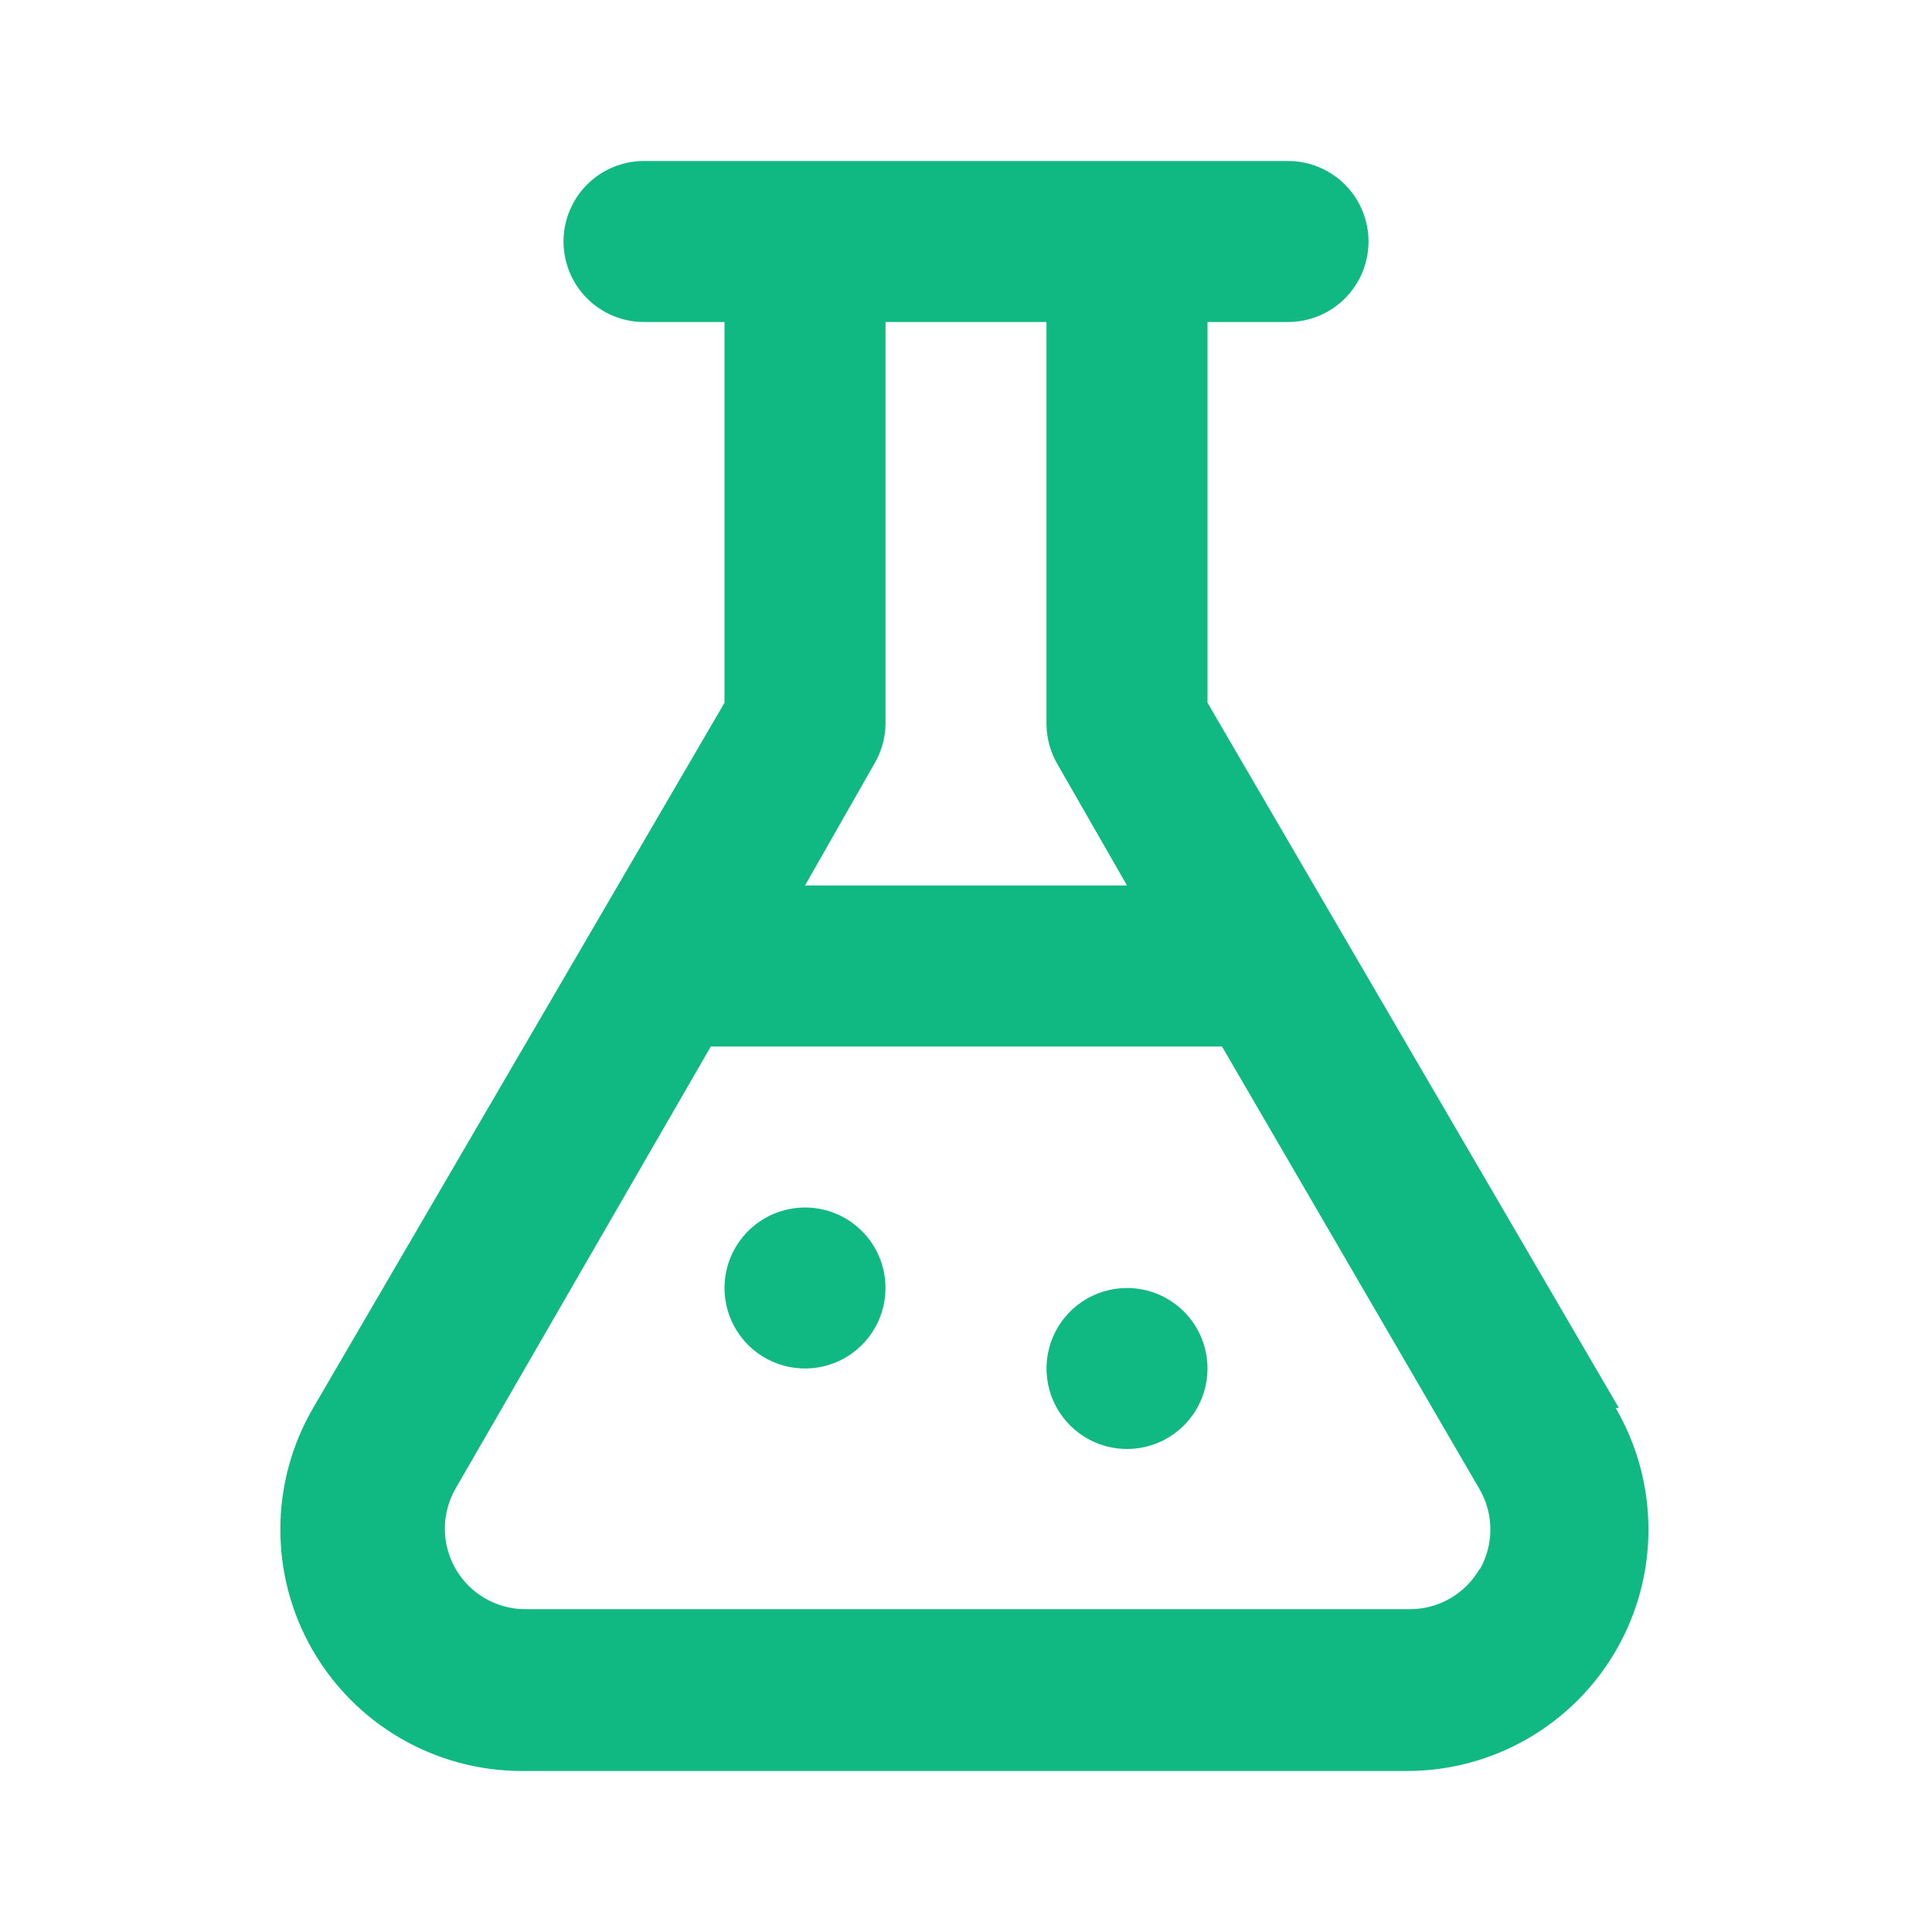 <svg width="60" height="60" viewBox="0 0 60 60" fill="none" xmlns="http://www.w3.org/2000/svg">
<path d="M50.275 43.725L37.5 21.825V10H40C40.663 10 41.299 9.737 41.768 9.268C42.237 8.799 42.5 8.163 42.5 7.5C42.5 6.837 42.237 6.201 41.768 5.732C41.299 5.263 40.663 5 40 5H20C19.337 5 18.701 5.263 18.232 5.732C17.764 6.201 17.5 6.837 17.5 7.5C17.5 8.163 17.764 8.799 18.232 9.268C18.701 9.737 19.337 10 20 10H22.5V21.825L9.725 43.725C9.061 44.864 8.71 46.158 8.706 47.477C8.702 48.795 9.045 50.092 9.702 51.235C10.359 52.378 11.305 53.328 12.446 53.989C13.587 54.65 14.882 54.999 16.2 55H43.7C45.019 54.999 46.313 54.65 47.454 53.989C48.595 53.328 49.542 52.378 50.198 51.235C50.855 50.092 51.199 48.795 51.194 47.477C51.19 46.158 50.839 44.864 50.175 43.725H50.275ZM27.15 23.725C27.371 23.354 27.491 22.932 27.5 22.5V10H32.5V22.5C32.505 22.94 32.625 23.371 32.85 23.75L35 27.5H25L27.15 23.725ZM45.95 48.725C45.732 49.103 45.419 49.417 45.042 49.636C44.664 49.856 44.236 49.972 43.8 49.975H16.3C15.864 49.972 15.436 49.856 15.059 49.636C14.681 49.417 14.368 49.103 14.15 48.725C13.931 48.345 13.815 47.914 13.815 47.475C13.815 47.036 13.931 46.605 14.15 46.225L22.075 32.5H37.95L45.95 46.25C46.169 46.63 46.285 47.061 46.285 47.5C46.285 47.939 46.169 48.37 45.95 48.75V48.725ZM25 37.5C24.506 37.5 24.022 37.647 23.611 37.921C23.2 38.196 22.88 38.587 22.69 39.043C22.501 39.5 22.452 40.003 22.548 40.488C22.645 40.973 22.883 41.418 23.232 41.768C23.582 42.117 24.027 42.355 24.512 42.452C24.997 42.548 25.5 42.499 25.957 42.31C26.414 42.12 26.804 41.8 27.079 41.389C27.354 40.978 27.5 40.495 27.5 40C27.5 39.337 27.237 38.701 26.768 38.232C26.299 37.763 25.663 37.5 25 37.5ZM35 40C34.506 40 34.022 40.147 33.611 40.421C33.2 40.696 32.88 41.087 32.69 41.543C32.501 42 32.452 42.503 32.548 42.988C32.645 43.473 32.883 43.918 33.232 44.268C33.582 44.617 34.027 44.855 34.512 44.952C34.997 45.048 35.5 44.999 35.957 44.81C36.414 44.62 36.804 44.3 37.079 43.889C37.353 43.478 37.5 42.995 37.5 42.5C37.5 41.837 37.237 41.201 36.768 40.732C36.299 40.263 35.663 40 35 40Z" fill="#10B981"/>
</svg>
